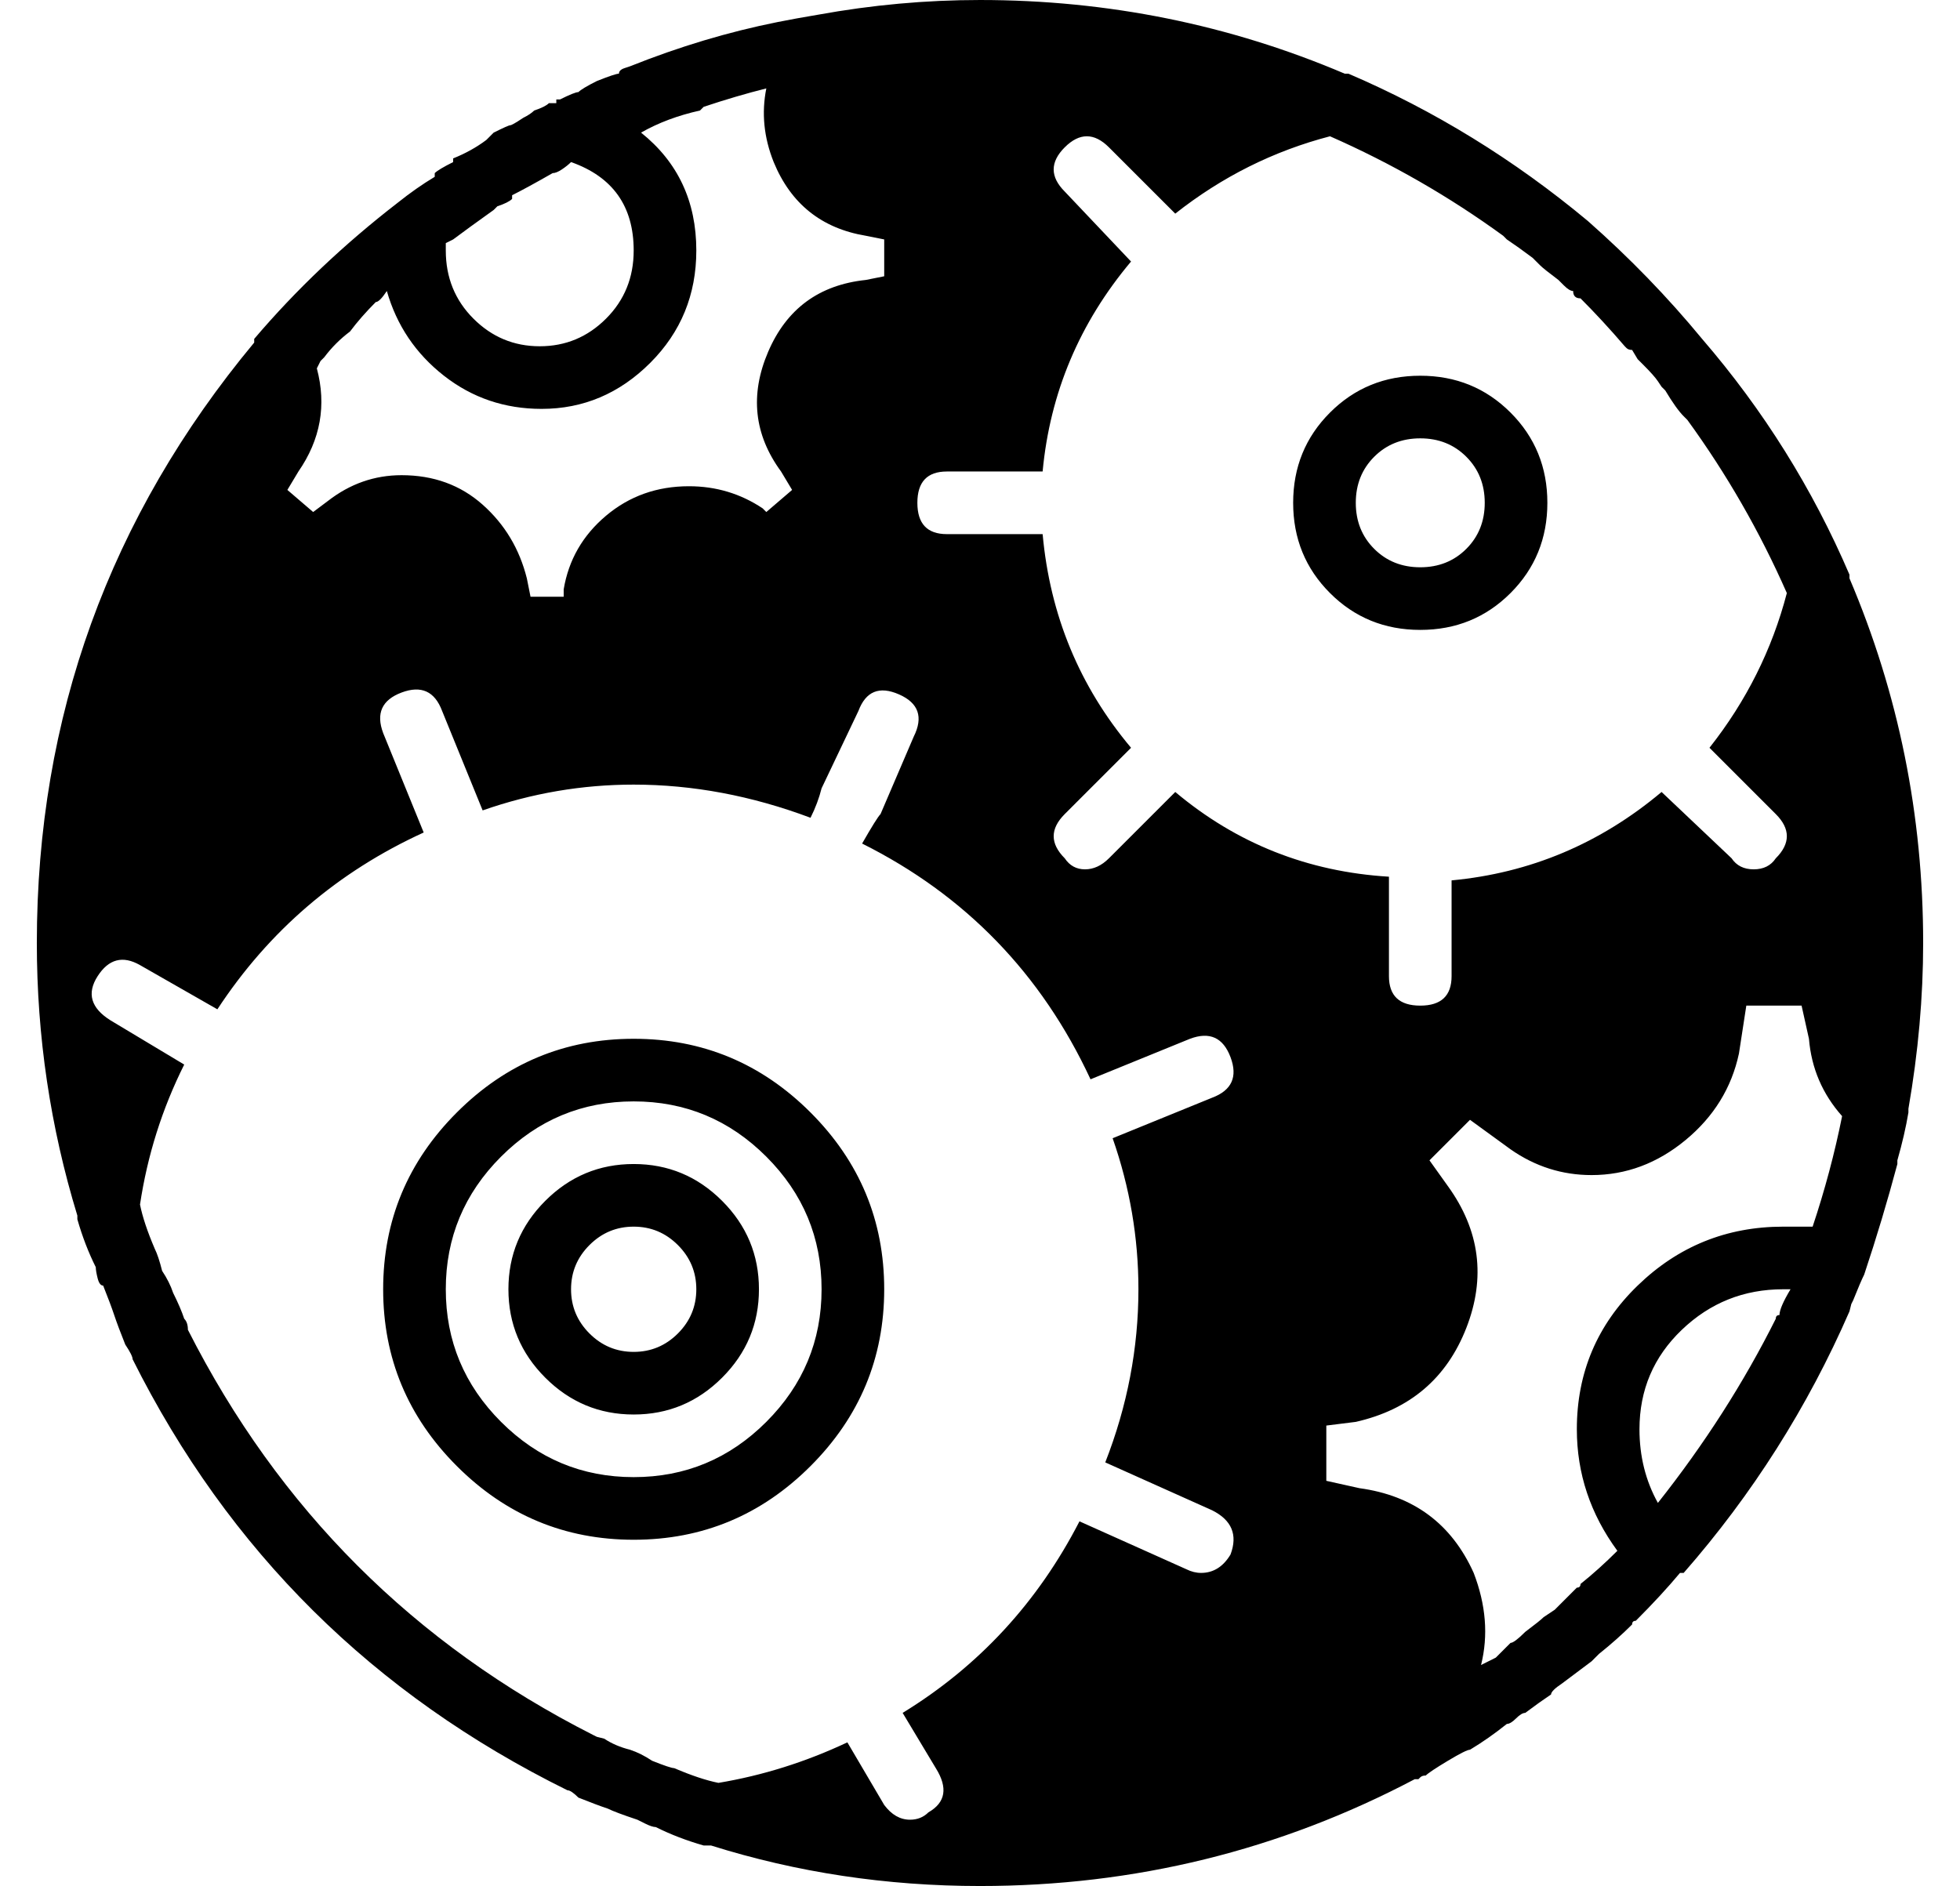 <?xml version="1.0" standalone="no"?>
<!DOCTYPE svg PUBLIC "-//W3C//DTD SVG 1.1//EN" "http://www.w3.org/Graphics/SVG/1.1/DTD/svg11.dtd" >
<svg xmlns="http://www.w3.org/2000/svg" xmlns:xlink="http://www.w3.org/1999/xlink" version="1.1" viewBox="-10 0 532 512">
  <g transform="matrix(1 0 0 -1 0 448)">
   <path fill="currentColor"
d="M162 64q-14 0 -24 10t-10 24t10 24t24 10t24 -10t10 -24t-10 -24t-24 -10zM162 115q-7 0 -12 -5t-5 -12t5 -12t12 -5t12 5t5 12t-5 12t-12 5zM375.5 346q14.5 0 24.5 -10t10 -24.5t-10 -24.5t-24.5 -10t-24.5 10t-10 24.5t10 24.5t24.5 10zM375.5 294q7.5 0 12.5 5
t5 12.5t-5 12.5t-12.5 5t-12.5 -5t-5 -12.5t5 -12.5t12.5 -5zM162 30q-28 0 -48 20t-20 48t20 48t48 20t48 -20t20 -48t-20 -48t-48 -20zM162 149q-21 0 -36 -15t-15 -36t15 -36t36 -15t36 15t15 36t-15 36t-36 15zM303 239zM303 384zM448 239h-1h1zM492 291q20 -47 20 -99
q0 -22 -4 -45v-1q-1 -6 -3 -13v-1q-4 -15 -9 -30q-1 -2 -3 -7l-0.5 -1t-0.5 -2q-17 -39 -45 -71h-1q-5 -6 -12 -13q-1 0 -1 -1q-4 -4 -9 -8l-2 -2l-8 -6q-3 -2 -3 -3q-3 -2 -7 -5q-1 0 -2.5 -1.5t-2.5 -1.5q-5 -4 -10 -7q-1 0 -6 -3t-6 -4q-1 0 -1.5 -0.5l-0.5 -0.5h-1
q-55 -29 -118 -29q-38 0 -73 11h-1h-1q-7 2 -13 5q-1 0 -3 1l-2 1q-6 2 -8 3q-3 1 -8 3q-2 2 -3 2q-79 39 -118 117q0 1 -2 4q-2 5 -3 8t-3 8q-1 0 -1.5 2t-0.5 3q-3 6 -5 13v1v0q-11 36 -11 74q0 92 59 163v1q17 20 39 37v0q5 4 10 7v1q1 1 5 3v1q5 2 9 5l2 2q4 2 4.5 2
t3.5 2q2 1 3 2q3 1 4 2h0.5h1.5v1h1q4 2 5 2q1 1 5 3q5 2 6 2q0 1 1.5 1.5l1.5 0.5q20 8 40 12v0q5 1 11 2v0q22 4 44 4q52 0 99 -20h1q35 -15 65 -40q17 -15 31 -32q25 -29 40 -64v-1zM247 320q-8 0 -8 -8.5t8 -8.5h26q3 -33 24 -58l-18 -18q-6 -6 0 -12q2 -3 5.5 -3t6.5 3
l18 18q25 -21 58 -23v-27q0 -8 8.5 -8t8.5 8v26q32 3 57 24l19 -18q2 -3 6 -3t6 3q6 6 0 12l-18 18q15 19 21 42q-11 25 -27 47l-1 1q-2 2 -5 7l-1 1t-1 1.5t-4 4.5l-1.5 1.5t-1.5 2.5q-1 0 -1.5 0.5l-0.5 0.5q-6 7 -12 13q-1 0 -1.5 0.5t-0.5 1.5q-1 0 -2.5 1.5l-1.5 1.5
q-4 3 -5 4l-1 1l-1 1q-4 3 -7 5l-0.5 0.5l-0.5 0.5q-22 16 -47 27q-23 -6 -42 -21l-18 18q-6 6 -12 0t0 -12l18 -19q-21 -25 -24 -57h-26zM111 382v-2q0 -11 7.5 -18.5t18 -7.5t18 7.5t7.5 18.5q0 18 -17 24q-1 -1 -2.5 -2t-2.5 -1q-7 -4 -11 -6v-1q-1 -1 -4 -2l-1 -1
q-7 -5 -11 -8l-1 -0.5zM71 320l-3 -5l7 -6l4 3q9 7 20 7q13 0 22 -8t12 -20l1 -5h9v2q2 12 11.5 20t22.5 8q11 0 20 -6l1 -1l7 6l-3 5q-11 15 -3.5 32.5t26.5 19.5l5 1v10l-5 1q-18 3 -25 20q-4 10 -2 20q-8 -2 -17 -5l-1 -1q-9 -2 -16 -6q15 -12 15 -32q0 -18 -12.5 -30.5
t-29.5 -12.5q-15 0 -26.5 9t-15.5 23q-2 -3 -3 -3q-4 -4 -7 -8q-4 -3 -7 -7l-1 -1t-1 -2q4 -15 -5 -28zM324 26q3 8 -5 12l-29 13q9 23 9 47q0 21 -7 41l27 11q8 3 5 11t-11 5l-27 -11q-20 43 -62 64q4 7 5 8l9 21q4 8 -4 11.5t-11 -4.5l-10 -21q-1 -4 -3 -8q-24 9 -48 9
q-21 0 -41 -7l-11 27q-3 8 -11 5t-5 -11l11 -27q-35 -16 -56 -48l-21 12q-7 4 -11.5 -3t3.5 -12l20 -12q-9 -18 -12 -38q1 -5 4 -12q1 -2 2 -6q2 -3 3 -6q2 -4 3 -7q1 -1 1 -3q37 -73 110 -110l1 -0.5t2 -0.5q3 -2 7 -3q3 -1 6 -3q5 -2 6 -2q7 -3 12 -4q18 3 35 11l10 -17
q3 -4 7 -4q3 0 5 2q7 4 2 12l-9 15q31 19 48 52l29 -13q2 -1 4 -1q5 0 8 5zM473 91q0 2 3 7h-2q-16 0 -27.5 -11t-11.5 -27q0 -11 5 -20q19 24 32 50q0 1 1 1zM482 115q5 15 8 30q-8 9 -9 21l-2 9h-15l-2 -13q-3 -14 -14.5 -23.5t-25.5 -9.5q-12 0 -22 7l-11 8l-11 -11l5 -7
q13 -18 5 -38.5t-30 -25.5l-8 -1v-15l9 -2q22 -3 31 -23q5 -13 2 -25l4 2l4 4q1 0 4 3q4 3 5 4l3 2l6 6q1 0 1 1q5 4 10 9q-11 15 -11 33q0 23 16.5 39t39.5 16h8zM289 147v1v-1z" />
  </g>

</svg>
